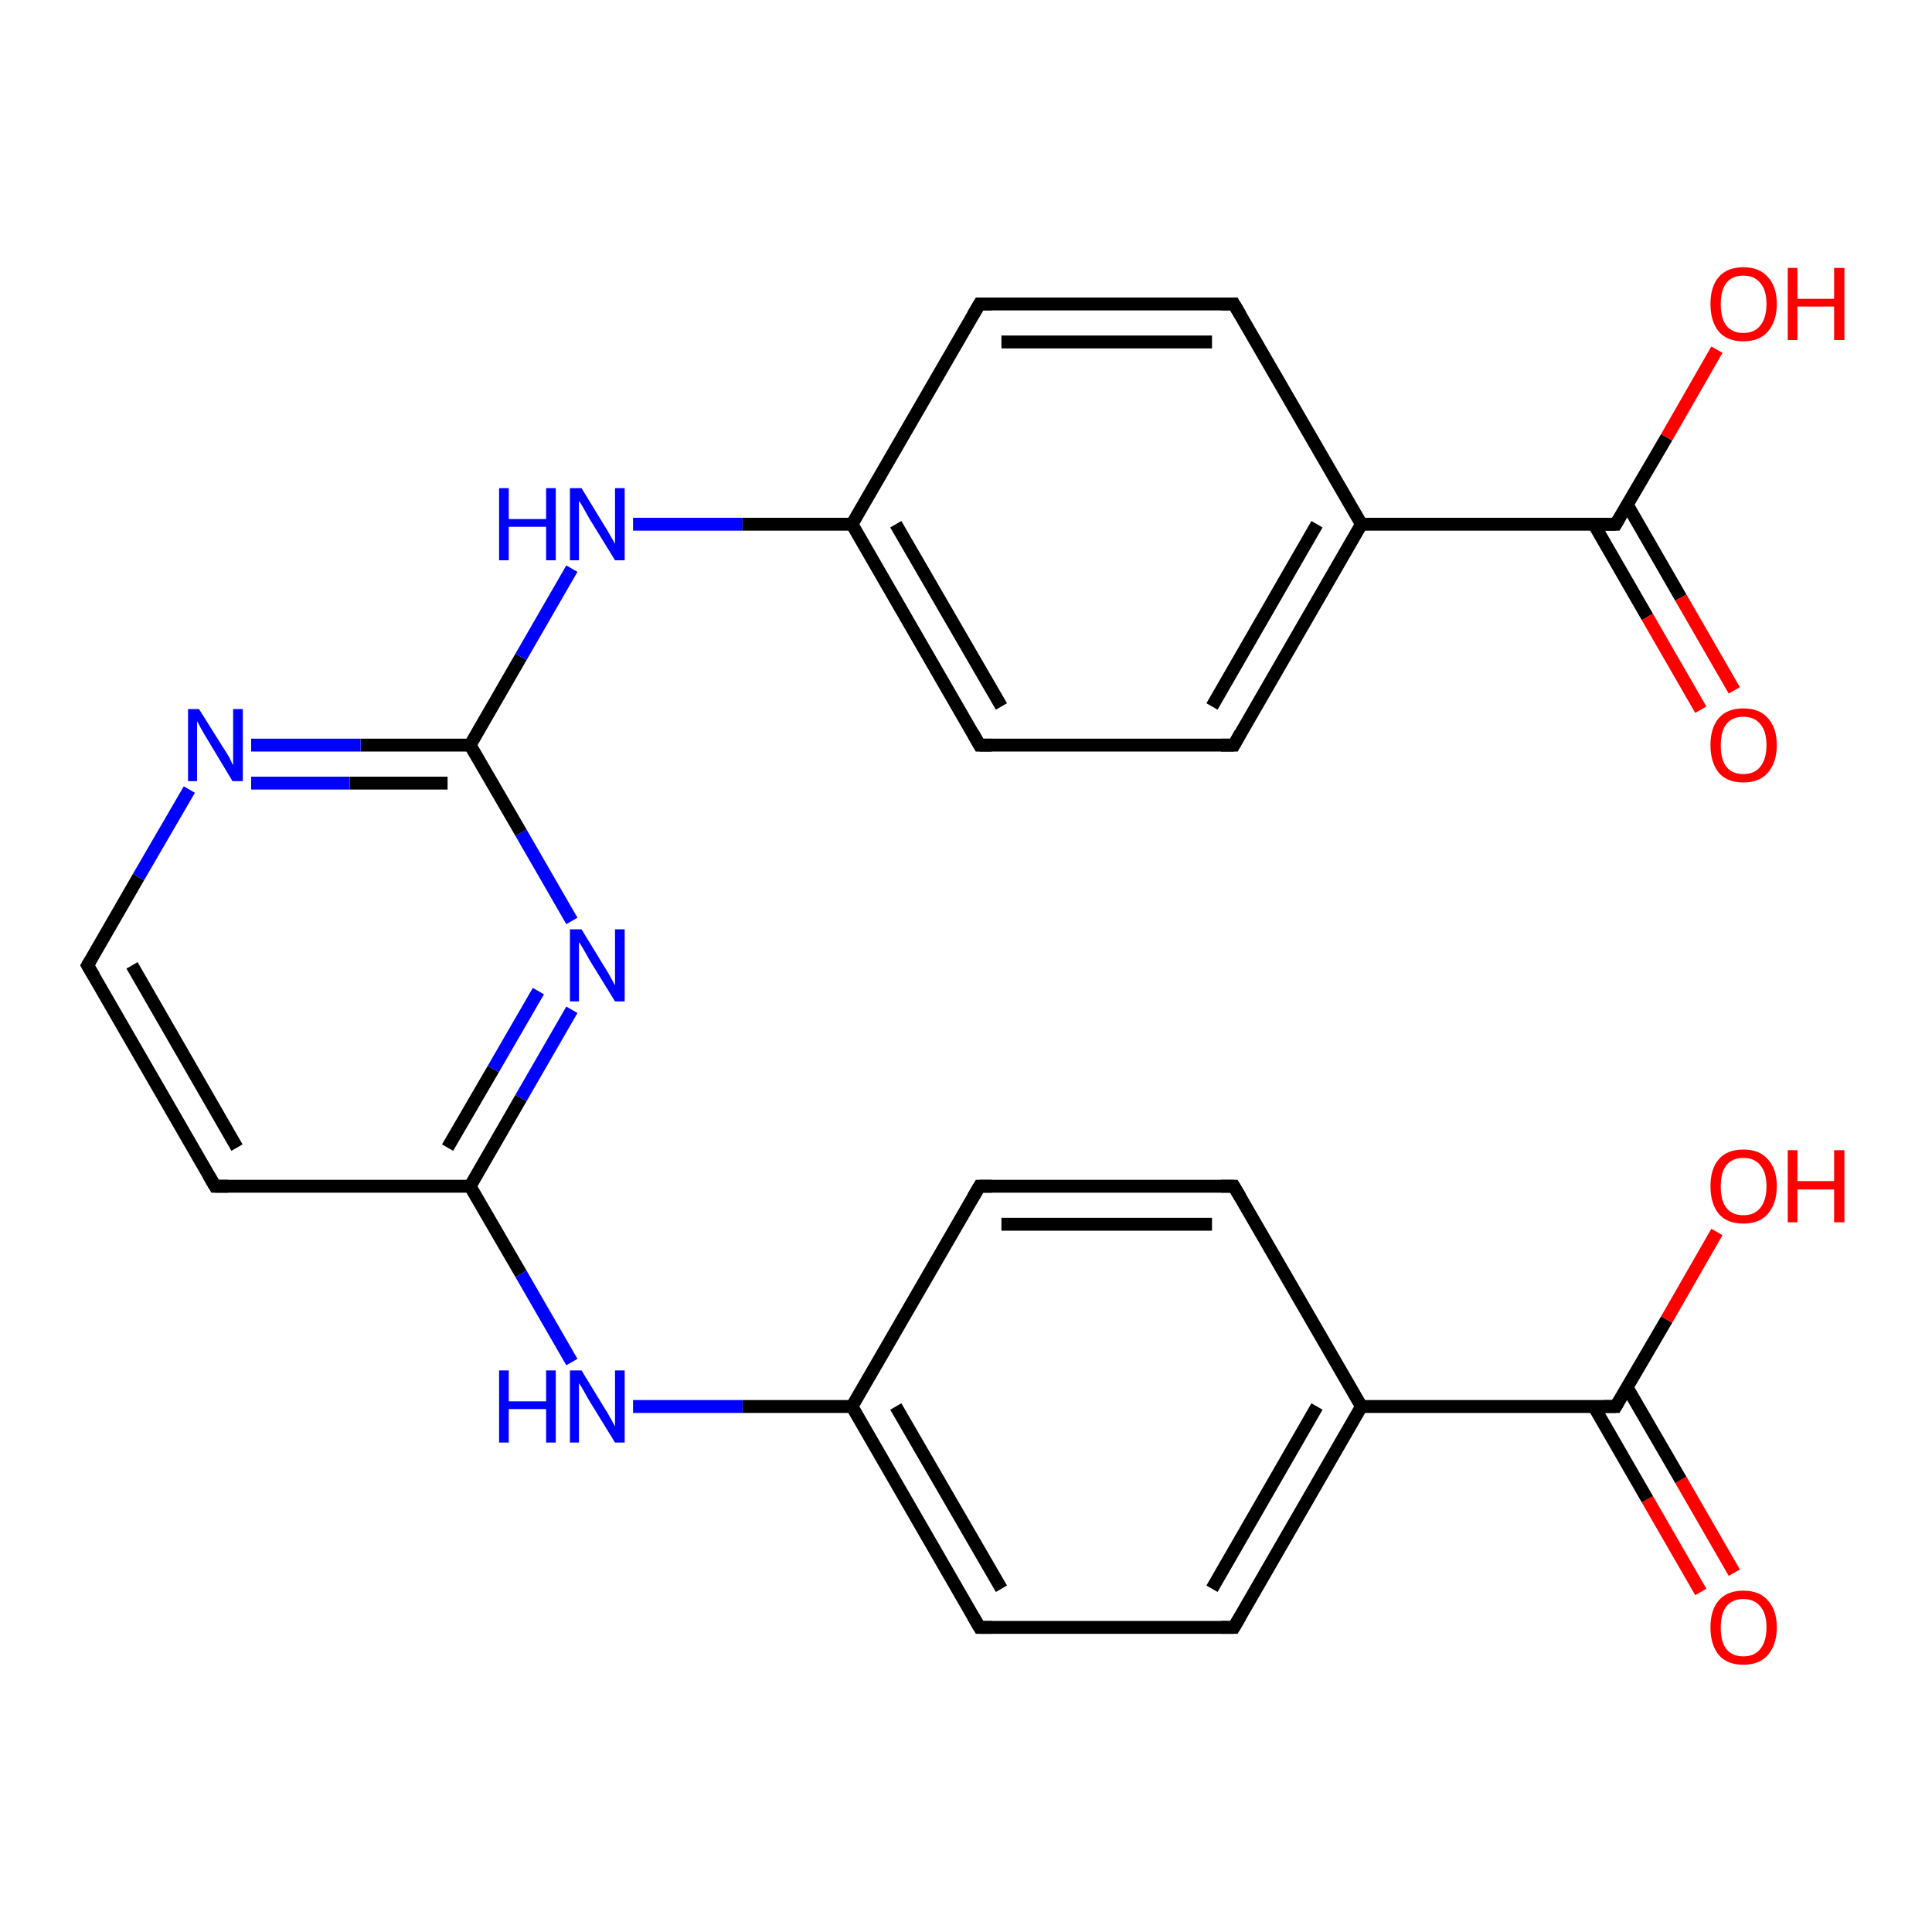 <?xml version='1.0' encoding='iso-8859-1'?>
<svg version='1.1' baseProfile='full'
              xmlns='http://www.w3.org/2000/svg'
                      xmlns:rdkit='http://www.rdkit.org/xml'
                      xmlns:xlink='http://www.w3.org/1999/xlink'
                  xml:space='preserve'
width='300px' height='300px' viewBox='0 0 300 300'>
<!-- END OF HEADER -->
<rect style='opacity:1.0;fill:#FFFFFF;stroke:none' width='300.0' height='300.0' x='0.0' y='0.0'> </rect>
<path class='bond-0 atom-0 atom-1' d='M 264.1,247.2 L 255.8,232.8' style='fill:none;fill-rule:evenodd;stroke:#FF0000;stroke-width:2.0px;stroke-linecap:butt;stroke-linejoin:miter;stroke-opacity:1' />
<path class='bond-0 atom-0 atom-1' d='M 255.8,232.8 L 247.5,218.4' style='fill:none;fill-rule:evenodd;stroke:#000000;stroke-width:2.0px;stroke-linecap:butt;stroke-linejoin:miter;stroke-opacity:1' />
<path class='bond-0 atom-0 atom-1' d='M 269.3,244.2 L 261.0,229.8' style='fill:none;fill-rule:evenodd;stroke:#FF0000;stroke-width:2.0px;stroke-linecap:butt;stroke-linejoin:miter;stroke-opacity:1' />
<path class='bond-0 atom-0 atom-1' d='M 261.0,229.8 L 252.7,215.5' style='fill:none;fill-rule:evenodd;stroke:#000000;stroke-width:2.0px;stroke-linecap:butt;stroke-linejoin:miter;stroke-opacity:1' />
<path class='bond-1 atom-1 atom-2' d='M 250.9,218.4 L 258.8,204.9' style='fill:none;fill-rule:evenodd;stroke:#000000;stroke-width:2.0px;stroke-linecap:butt;stroke-linejoin:miter;stroke-opacity:1' />
<path class='bond-1 atom-1 atom-2' d='M 258.8,204.9 L 266.6,191.3' style='fill:none;fill-rule:evenodd;stroke:#FF0000;stroke-width:2.0px;stroke-linecap:butt;stroke-linejoin:miter;stroke-opacity:1' />
<path class='bond-2 atom-1 atom-3' d='M 250.9,218.4 L 211.4,218.4' style='fill:none;fill-rule:evenodd;stroke:#000000;stroke-width:2.0px;stroke-linecap:butt;stroke-linejoin:miter;stroke-opacity:1' />
<path class='bond-3 atom-3 atom-4' d='M 211.4,218.4 L 191.6,252.7' style='fill:none;fill-rule:evenodd;stroke:#000000;stroke-width:2.0px;stroke-linecap:butt;stroke-linejoin:miter;stroke-opacity:1' />
<path class='bond-3 atom-3 atom-4' d='M 204.5,218.4 L 188.2,246.7' style='fill:none;fill-rule:evenodd;stroke:#000000;stroke-width:2.0px;stroke-linecap:butt;stroke-linejoin:miter;stroke-opacity:1' />
<path class='bond-4 atom-4 atom-5' d='M 191.6,252.7 L 152.1,252.7' style='fill:none;fill-rule:evenodd;stroke:#000000;stroke-width:2.0px;stroke-linecap:butt;stroke-linejoin:miter;stroke-opacity:1' />
<path class='bond-5 atom-5 atom-6' d='M 152.1,252.7 L 132.3,218.4' style='fill:none;fill-rule:evenodd;stroke:#000000;stroke-width:2.0px;stroke-linecap:butt;stroke-linejoin:miter;stroke-opacity:1' />
<path class='bond-5 atom-5 atom-6' d='M 155.5,246.7 L 139.1,218.4' style='fill:none;fill-rule:evenodd;stroke:#000000;stroke-width:2.0px;stroke-linecap:butt;stroke-linejoin:miter;stroke-opacity:1' />
<path class='bond-6 atom-6 atom-7' d='M 132.3,218.4 L 152.1,184.2' style='fill:none;fill-rule:evenodd;stroke:#000000;stroke-width:2.0px;stroke-linecap:butt;stroke-linejoin:miter;stroke-opacity:1' />
<path class='bond-7 atom-7 atom-8' d='M 152.1,184.2 L 191.6,184.2' style='fill:none;fill-rule:evenodd;stroke:#000000;stroke-width:2.0px;stroke-linecap:butt;stroke-linejoin:miter;stroke-opacity:1' />
<path class='bond-7 atom-7 atom-8' d='M 155.5,190.1 L 188.2,190.1' style='fill:none;fill-rule:evenodd;stroke:#000000;stroke-width:2.0px;stroke-linecap:butt;stroke-linejoin:miter;stroke-opacity:1' />
<path class='bond-8 atom-6 atom-9' d='M 132.3,218.4 L 115.3,218.4' style='fill:none;fill-rule:evenodd;stroke:#000000;stroke-width:2.0px;stroke-linecap:butt;stroke-linejoin:miter;stroke-opacity:1' />
<path class='bond-8 atom-6 atom-9' d='M 115.3,218.4 L 98.3,218.4' style='fill:none;fill-rule:evenodd;stroke:#0000FF;stroke-width:2.0px;stroke-linecap:butt;stroke-linejoin:miter;stroke-opacity:1' />
<path class='bond-9 atom-9 atom-10' d='M 88.8,211.5 L 80.9,197.8' style='fill:none;fill-rule:evenodd;stroke:#0000FF;stroke-width:2.0px;stroke-linecap:butt;stroke-linejoin:miter;stroke-opacity:1' />
<path class='bond-9 atom-9 atom-10' d='M 80.9,197.8 L 73.0,184.2' style='fill:none;fill-rule:evenodd;stroke:#000000;stroke-width:2.0px;stroke-linecap:butt;stroke-linejoin:miter;stroke-opacity:1' />
<path class='bond-10 atom-10 atom-11' d='M 73.0,184.2 L 80.9,170.5' style='fill:none;fill-rule:evenodd;stroke:#000000;stroke-width:2.0px;stroke-linecap:butt;stroke-linejoin:miter;stroke-opacity:1' />
<path class='bond-10 atom-10 atom-11' d='M 80.9,170.5 L 88.8,156.8' style='fill:none;fill-rule:evenodd;stroke:#0000FF;stroke-width:2.0px;stroke-linecap:butt;stroke-linejoin:miter;stroke-opacity:1' />
<path class='bond-10 atom-10 atom-11' d='M 69.5,178.2 L 76.6,166.0' style='fill:none;fill-rule:evenodd;stroke:#000000;stroke-width:2.0px;stroke-linecap:butt;stroke-linejoin:miter;stroke-opacity:1' />
<path class='bond-10 atom-10 atom-11' d='M 76.6,166.0 L 83.6,153.9' style='fill:none;fill-rule:evenodd;stroke:#0000FF;stroke-width:2.0px;stroke-linecap:butt;stroke-linejoin:miter;stroke-opacity:1' />
<path class='bond-11 atom-11 atom-12' d='M 88.8,143.0 L 80.9,129.3' style='fill:none;fill-rule:evenodd;stroke:#0000FF;stroke-width:2.0px;stroke-linecap:butt;stroke-linejoin:miter;stroke-opacity:1' />
<path class='bond-11 atom-11 atom-12' d='M 80.9,129.3 L 73.0,115.7' style='fill:none;fill-rule:evenodd;stroke:#000000;stroke-width:2.0px;stroke-linecap:butt;stroke-linejoin:miter;stroke-opacity:1' />
<path class='bond-12 atom-12 atom-13' d='M 73.0,115.7 L 56.0,115.7' style='fill:none;fill-rule:evenodd;stroke:#000000;stroke-width:2.0px;stroke-linecap:butt;stroke-linejoin:miter;stroke-opacity:1' />
<path class='bond-12 atom-12 atom-13' d='M 56.0,115.7 L 39.0,115.7' style='fill:none;fill-rule:evenodd;stroke:#0000FF;stroke-width:2.0px;stroke-linecap:butt;stroke-linejoin:miter;stroke-opacity:1' />
<path class='bond-12 atom-12 atom-13' d='M 69.5,121.6 L 54.3,121.6' style='fill:none;fill-rule:evenodd;stroke:#000000;stroke-width:2.0px;stroke-linecap:butt;stroke-linejoin:miter;stroke-opacity:1' />
<path class='bond-12 atom-12 atom-13' d='M 54.3,121.6 L 39.0,121.6' style='fill:none;fill-rule:evenodd;stroke:#0000FF;stroke-width:2.0px;stroke-linecap:butt;stroke-linejoin:miter;stroke-opacity:1' />
<path class='bond-13 atom-13 atom-14' d='M 29.4,122.6 L 21.5,136.2' style='fill:none;fill-rule:evenodd;stroke:#0000FF;stroke-width:2.0px;stroke-linecap:butt;stroke-linejoin:miter;stroke-opacity:1' />
<path class='bond-13 atom-13 atom-14' d='M 21.5,136.2 L 13.6,149.9' style='fill:none;fill-rule:evenodd;stroke:#000000;stroke-width:2.0px;stroke-linecap:butt;stroke-linejoin:miter;stroke-opacity:1' />
<path class='bond-14 atom-14 atom-15' d='M 13.6,149.9 L 33.4,184.2' style='fill:none;fill-rule:evenodd;stroke:#000000;stroke-width:2.0px;stroke-linecap:butt;stroke-linejoin:miter;stroke-opacity:1' />
<path class='bond-14 atom-14 atom-15' d='M 20.5,149.9 L 36.8,178.2' style='fill:none;fill-rule:evenodd;stroke:#000000;stroke-width:2.0px;stroke-linecap:butt;stroke-linejoin:miter;stroke-opacity:1' />
<path class='bond-15 atom-12 atom-16' d='M 73.0,115.7 L 80.9,102.0' style='fill:none;fill-rule:evenodd;stroke:#000000;stroke-width:2.0px;stroke-linecap:butt;stroke-linejoin:miter;stroke-opacity:1' />
<path class='bond-15 atom-12 atom-16' d='M 80.9,102.0 L 88.8,88.3' style='fill:none;fill-rule:evenodd;stroke:#0000FF;stroke-width:2.0px;stroke-linecap:butt;stroke-linejoin:miter;stroke-opacity:1' />
<path class='bond-16 atom-16 atom-17' d='M 98.3,81.4 L 115.3,81.4' style='fill:none;fill-rule:evenodd;stroke:#0000FF;stroke-width:2.0px;stroke-linecap:butt;stroke-linejoin:miter;stroke-opacity:1' />
<path class='bond-16 atom-16 atom-17' d='M 115.3,81.4 L 132.3,81.4' style='fill:none;fill-rule:evenodd;stroke:#000000;stroke-width:2.0px;stroke-linecap:butt;stroke-linejoin:miter;stroke-opacity:1' />
<path class='bond-17 atom-17 atom-18' d='M 132.3,81.4 L 152.1,115.7' style='fill:none;fill-rule:evenodd;stroke:#000000;stroke-width:2.0px;stroke-linecap:butt;stroke-linejoin:miter;stroke-opacity:1' />
<path class='bond-17 atom-17 atom-18' d='M 139.1,81.4 L 155.5,109.7' style='fill:none;fill-rule:evenodd;stroke:#000000;stroke-width:2.0px;stroke-linecap:butt;stroke-linejoin:miter;stroke-opacity:1' />
<path class='bond-18 atom-18 atom-19' d='M 152.1,115.7 L 191.6,115.7' style='fill:none;fill-rule:evenodd;stroke:#000000;stroke-width:2.0px;stroke-linecap:butt;stroke-linejoin:miter;stroke-opacity:1' />
<path class='bond-19 atom-19 atom-20' d='M 191.6,115.7 L 211.4,81.4' style='fill:none;fill-rule:evenodd;stroke:#000000;stroke-width:2.0px;stroke-linecap:butt;stroke-linejoin:miter;stroke-opacity:1' />
<path class='bond-19 atom-19 atom-20' d='M 188.2,109.7 L 204.5,81.4' style='fill:none;fill-rule:evenodd;stroke:#000000;stroke-width:2.0px;stroke-linecap:butt;stroke-linejoin:miter;stroke-opacity:1' />
<path class='bond-20 atom-20 atom-21' d='M 211.4,81.4 L 250.9,81.4' style='fill:none;fill-rule:evenodd;stroke:#000000;stroke-width:2.0px;stroke-linecap:butt;stroke-linejoin:miter;stroke-opacity:1' />
<path class='bond-21 atom-21 atom-22' d='M 247.5,81.4 L 255.8,95.8' style='fill:none;fill-rule:evenodd;stroke:#000000;stroke-width:2.0px;stroke-linecap:butt;stroke-linejoin:miter;stroke-opacity:1' />
<path class='bond-21 atom-21 atom-22' d='M 255.8,95.8 L 264.1,110.2' style='fill:none;fill-rule:evenodd;stroke:#FF0000;stroke-width:2.0px;stroke-linecap:butt;stroke-linejoin:miter;stroke-opacity:1' />
<path class='bond-21 atom-21 atom-22' d='M 252.7,78.4 L 261.0,92.8' style='fill:none;fill-rule:evenodd;stroke:#000000;stroke-width:2.0px;stroke-linecap:butt;stroke-linejoin:miter;stroke-opacity:1' />
<path class='bond-21 atom-21 atom-22' d='M 261.0,92.8 L 269.3,107.2' style='fill:none;fill-rule:evenodd;stroke:#FF0000;stroke-width:2.0px;stroke-linecap:butt;stroke-linejoin:miter;stroke-opacity:1' />
<path class='bond-22 atom-21 atom-23' d='M 250.9,81.4 L 258.8,67.9' style='fill:none;fill-rule:evenodd;stroke:#000000;stroke-width:2.0px;stroke-linecap:butt;stroke-linejoin:miter;stroke-opacity:1' />
<path class='bond-22 atom-21 atom-23' d='M 258.8,67.9 L 266.6,54.3' style='fill:none;fill-rule:evenodd;stroke:#FF0000;stroke-width:2.0px;stroke-linecap:butt;stroke-linejoin:miter;stroke-opacity:1' />
<path class='bond-23 atom-20 atom-24' d='M 211.4,81.4 L 191.6,47.2' style='fill:none;fill-rule:evenodd;stroke:#000000;stroke-width:2.0px;stroke-linecap:butt;stroke-linejoin:miter;stroke-opacity:1' />
<path class='bond-24 atom-24 atom-25' d='M 191.6,47.2 L 152.1,47.2' style='fill:none;fill-rule:evenodd;stroke:#000000;stroke-width:2.0px;stroke-linecap:butt;stroke-linejoin:miter;stroke-opacity:1' />
<path class='bond-24 atom-24 atom-25' d='M 188.2,53.1 L 155.5,53.1' style='fill:none;fill-rule:evenodd;stroke:#000000;stroke-width:2.0px;stroke-linecap:butt;stroke-linejoin:miter;stroke-opacity:1' />
<path class='bond-25 atom-8 atom-3' d='M 191.6,184.2 L 211.4,218.4' style='fill:none;fill-rule:evenodd;stroke:#000000;stroke-width:2.0px;stroke-linecap:butt;stroke-linejoin:miter;stroke-opacity:1' />
<path class='bond-26 atom-15 atom-10' d='M 33.4,184.2 L 73.0,184.2' style='fill:none;fill-rule:evenodd;stroke:#000000;stroke-width:2.0px;stroke-linecap:butt;stroke-linejoin:miter;stroke-opacity:1' />
<path class='bond-27 atom-25 atom-17' d='M 152.1,47.2 L 132.3,81.4' style='fill:none;fill-rule:evenodd;stroke:#000000;stroke-width:2.0px;stroke-linecap:butt;stroke-linejoin:miter;stroke-opacity:1' />
<path d='M 251.3,217.7 L 250.9,218.4 L 249.0,218.4' style='fill:none;stroke:#000000;stroke-width:2.0px;stroke-linecap:butt;stroke-linejoin:miter;stroke-opacity:1;' />
<path d='M 192.6,251.0 L 191.6,252.7 L 189.6,252.7' style='fill:none;stroke:#000000;stroke-width:2.0px;stroke-linecap:butt;stroke-linejoin:miter;stroke-opacity:1;' />
<path d='M 154.0,252.7 L 152.1,252.7 L 151.1,251.0' style='fill:none;stroke:#000000;stroke-width:2.0px;stroke-linecap:butt;stroke-linejoin:miter;stroke-opacity:1;' />
<path d='M 151.1,185.9 L 152.1,184.2 L 154.0,184.2' style='fill:none;stroke:#000000;stroke-width:2.0px;stroke-linecap:butt;stroke-linejoin:miter;stroke-opacity:1;' />
<path d='M 189.6,184.2 L 191.6,184.2 L 192.6,185.9' style='fill:none;stroke:#000000;stroke-width:2.0px;stroke-linecap:butt;stroke-linejoin:miter;stroke-opacity:1;' />
<path d='M 14.0,149.2 L 13.6,149.9 L 14.6,151.6' style='fill:none;stroke:#000000;stroke-width:2.0px;stroke-linecap:butt;stroke-linejoin:miter;stroke-opacity:1;' />
<path d='M 32.4,182.5 L 33.4,184.2 L 35.4,184.2' style='fill:none;stroke:#000000;stroke-width:2.0px;stroke-linecap:butt;stroke-linejoin:miter;stroke-opacity:1;' />
<path d='M 151.1,113.9 L 152.1,115.7 L 154.0,115.7' style='fill:none;stroke:#000000;stroke-width:2.0px;stroke-linecap:butt;stroke-linejoin:miter;stroke-opacity:1;' />
<path d='M 189.6,115.7 L 191.6,115.7 L 192.6,113.9' style='fill:none;stroke:#000000;stroke-width:2.0px;stroke-linecap:butt;stroke-linejoin:miter;stroke-opacity:1;' />
<path d='M 249.0,81.4 L 250.9,81.4 L 251.3,80.7' style='fill:none;stroke:#000000;stroke-width:2.0px;stroke-linecap:butt;stroke-linejoin:miter;stroke-opacity:1;' />
<path d='M 192.6,48.9 L 191.6,47.2 L 189.6,47.2' style='fill:none;stroke:#000000;stroke-width:2.0px;stroke-linecap:butt;stroke-linejoin:miter;stroke-opacity:1;' />
<path d='M 154.0,47.2 L 152.1,47.2 L 151.1,48.9' style='fill:none;stroke:#000000;stroke-width:2.0px;stroke-linecap:butt;stroke-linejoin:miter;stroke-opacity:1;' />
<path class='atom-0' d='M 265.6 252.7
Q 265.6 250.0, 266.9 248.5
Q 268.2 247.0, 270.7 247.0
Q 273.2 247.0, 274.5 248.5
Q 275.9 250.0, 275.9 252.7
Q 275.9 255.4, 274.5 257.0
Q 273.2 258.5, 270.7 258.5
Q 268.2 258.5, 266.9 257.0
Q 265.6 255.4, 265.6 252.7
M 270.7 257.2
Q 272.4 257.2, 273.3 256.1
Q 274.3 254.9, 274.3 252.7
Q 274.3 250.5, 273.3 249.4
Q 272.4 248.3, 270.7 248.3
Q 269.0 248.3, 268.1 249.4
Q 267.2 250.5, 267.2 252.7
Q 267.2 255.0, 268.1 256.1
Q 269.0 257.2, 270.7 257.2
' fill='#FF0000'/>
<path class='atom-2' d='M 265.6 184.2
Q 265.6 181.5, 266.9 180.0
Q 268.2 178.5, 270.7 178.5
Q 273.2 178.5, 274.5 180.0
Q 275.9 181.5, 275.9 184.2
Q 275.9 186.9, 274.5 188.5
Q 273.2 190.0, 270.7 190.0
Q 268.2 190.0, 266.9 188.5
Q 265.6 186.9, 265.6 184.2
M 270.7 188.7
Q 272.4 188.7, 273.3 187.6
Q 274.3 186.4, 274.3 184.2
Q 274.3 182.0, 273.3 180.9
Q 272.4 179.8, 270.7 179.8
Q 269.0 179.8, 268.1 180.9
Q 267.2 182.0, 267.2 184.2
Q 267.2 186.5, 268.1 187.6
Q 269.0 188.7, 270.7 188.7
' fill='#FF0000'/>
<path class='atom-2' d='M 277.6 178.6
L 279.1 178.6
L 279.1 183.4
L 284.8 183.4
L 284.8 178.6
L 286.4 178.6
L 286.4 189.8
L 284.8 189.8
L 284.8 184.7
L 279.1 184.7
L 279.1 189.8
L 277.6 189.8
L 277.6 178.6
' fill='#FF0000'/>
<path class='atom-9' d='M 77.5 212.8
L 79.0 212.8
L 79.0 217.6
L 84.8 217.6
L 84.8 212.8
L 86.3 212.8
L 86.3 224.0
L 84.8 224.0
L 84.8 218.8
L 79.0 218.8
L 79.0 224.0
L 77.5 224.0
L 77.5 212.8
' fill='#0000FF'/>
<path class='atom-9' d='M 90.3 212.8
L 93.9 218.7
Q 94.3 219.3, 94.9 220.4
Q 95.5 221.5, 95.5 221.5
L 95.5 212.8
L 97.0 212.8
L 97.0 224.0
L 95.5 224.0
L 91.5 217.5
Q 91.1 216.8, 90.6 215.9
Q 90.1 215.0, 89.9 214.8
L 89.9 224.0
L 88.5 224.0
L 88.5 212.8
L 90.3 212.8
' fill='#0000FF'/>
<path class='atom-11' d='M 90.3 144.3
L 93.9 150.2
Q 94.3 150.8, 94.9 151.9
Q 95.5 153.0, 95.5 153.0
L 95.5 144.3
L 97.0 144.3
L 97.0 155.5
L 95.5 155.5
L 91.5 149.0
Q 91.1 148.3, 90.6 147.4
Q 90.1 146.5, 89.9 146.3
L 89.9 155.5
L 88.5 155.5
L 88.5 144.3
L 90.3 144.3
' fill='#0000FF'/>
<path class='atom-13' d='M 30.9 110.1
L 34.6 116.0
Q 35.0 116.6, 35.6 117.6
Q 36.1 118.7, 36.2 118.8
L 36.2 110.1
L 37.7 110.1
L 37.7 121.3
L 36.1 121.3
L 32.2 114.8
Q 31.7 114.0, 31.2 113.1
Q 30.8 112.3, 30.6 112.0
L 30.6 121.3
L 29.2 121.3
L 29.2 110.1
L 30.9 110.1
' fill='#0000FF'/>
<path class='atom-16' d='M 77.5 75.8
L 79.0 75.8
L 79.0 80.6
L 84.8 80.6
L 84.8 75.8
L 86.3 75.8
L 86.3 87.0
L 84.8 87.0
L 84.8 81.8
L 79.0 81.8
L 79.0 87.0
L 77.5 87.0
L 77.5 75.8
' fill='#0000FF'/>
<path class='atom-16' d='M 90.3 75.8
L 93.9 81.7
Q 94.3 82.3, 94.9 83.4
Q 95.5 84.4, 95.5 84.5
L 95.5 75.8
L 97.0 75.8
L 97.0 87.0
L 95.5 87.0
L 91.5 80.5
Q 91.1 79.8, 90.6 78.9
Q 90.1 78.0, 89.9 77.8
L 89.9 87.0
L 88.5 87.0
L 88.5 75.8
L 90.3 75.8
' fill='#0000FF'/>
<path class='atom-22' d='M 265.6 115.7
Q 265.6 113.0, 266.9 111.5
Q 268.2 110.0, 270.7 110.0
Q 273.2 110.0, 274.5 111.5
Q 275.9 113.0, 275.9 115.7
Q 275.9 118.4, 274.5 120.0
Q 273.2 121.5, 270.7 121.5
Q 268.2 121.5, 266.9 120.0
Q 265.6 118.4, 265.6 115.7
M 270.7 120.2
Q 272.4 120.2, 273.3 119.1
Q 274.3 117.9, 274.3 115.7
Q 274.3 113.5, 273.3 112.4
Q 272.4 111.3, 270.7 111.3
Q 269.0 111.3, 268.1 112.4
Q 267.2 113.5, 267.2 115.7
Q 267.2 118.0, 268.1 119.1
Q 269.0 120.2, 270.7 120.2
' fill='#FF0000'/>
<path class='atom-23' d='M 265.6 47.2
Q 265.6 44.5, 266.9 43.0
Q 268.2 41.5, 270.7 41.5
Q 273.2 41.5, 274.5 43.0
Q 275.9 44.5, 275.9 47.2
Q 275.9 49.9, 274.5 51.5
Q 273.2 53.0, 270.7 53.0
Q 268.2 53.0, 266.9 51.5
Q 265.6 49.9, 265.6 47.2
M 270.7 51.7
Q 272.4 51.7, 273.3 50.6
Q 274.3 49.4, 274.3 47.2
Q 274.3 45.0, 273.3 43.9
Q 272.4 42.8, 270.7 42.8
Q 269.0 42.8, 268.1 43.9
Q 267.2 45.0, 267.2 47.2
Q 267.2 49.5, 268.1 50.6
Q 269.0 51.7, 270.7 51.7
' fill='#FF0000'/>
<path class='atom-23' d='M 277.6 41.6
L 279.1 41.6
L 279.1 46.4
L 284.8 46.4
L 284.8 41.6
L 286.4 41.6
L 286.4 52.8
L 284.8 52.8
L 284.8 47.6
L 279.1 47.6
L 279.1 52.8
L 277.6 52.8
L 277.6 41.6
' fill='#FF0000'/>
</svg>
